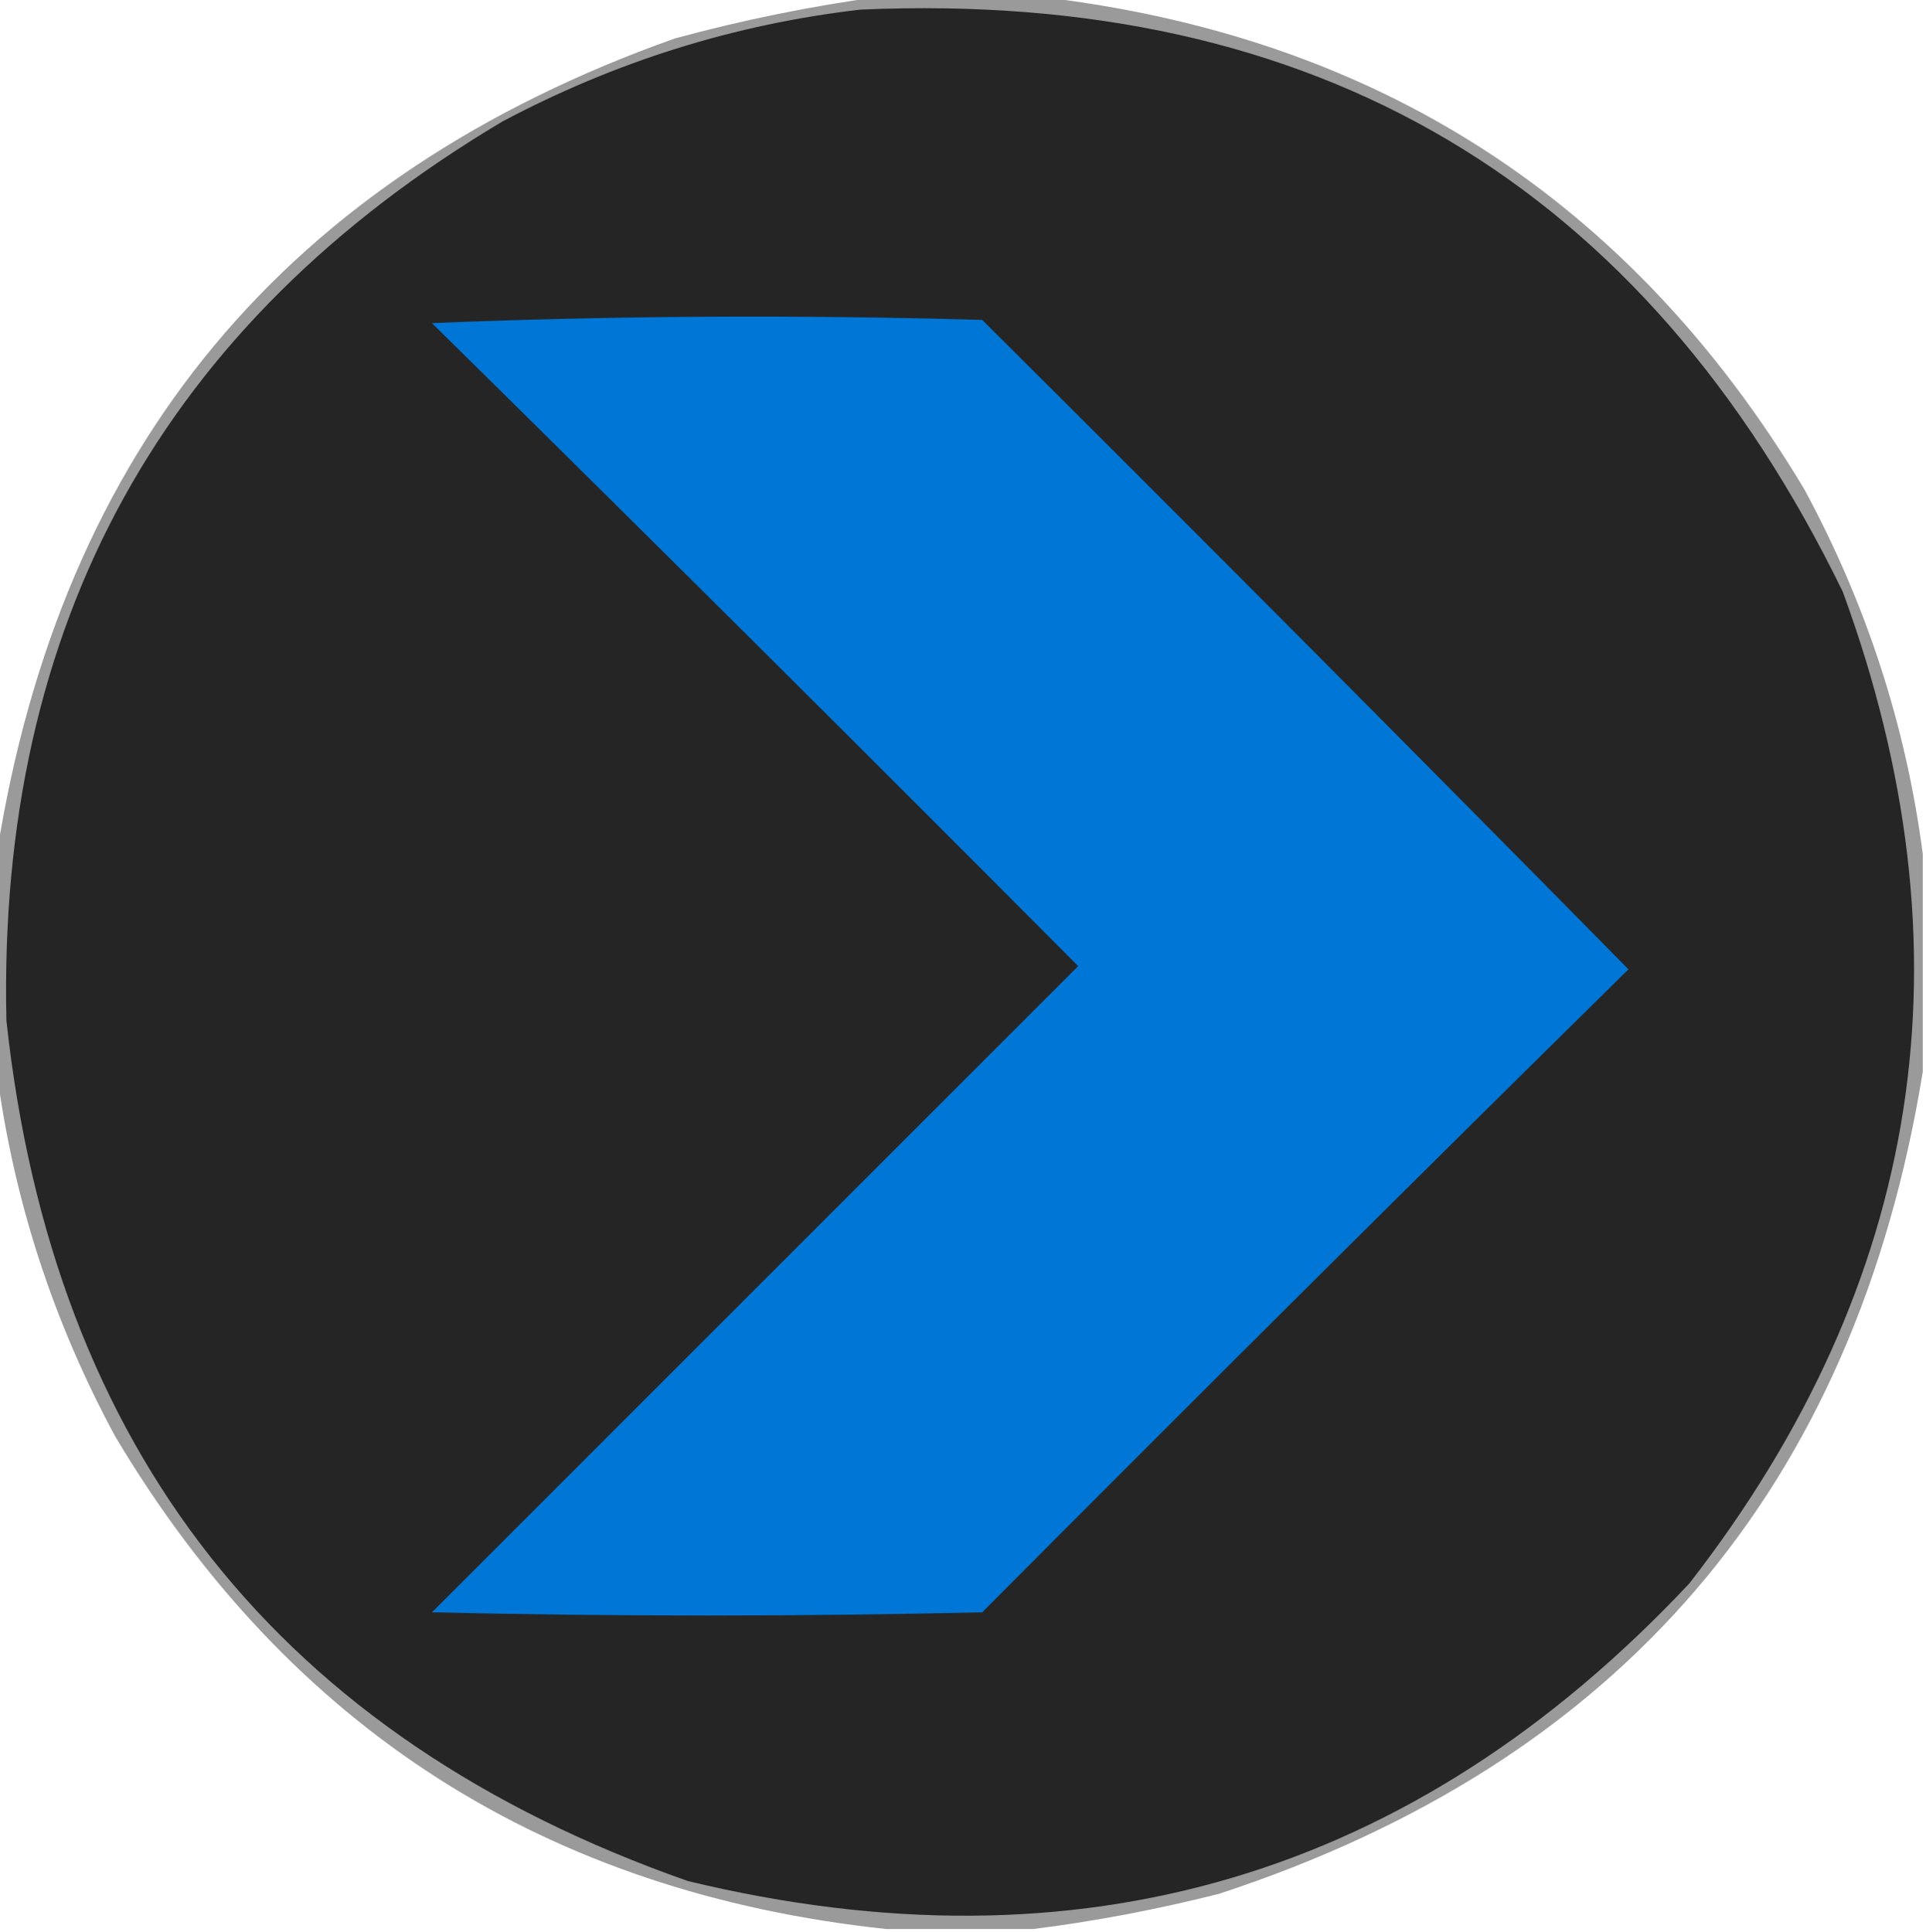 <?xml version="1.0" encoding="UTF-8"?>
<!DOCTYPE svg PUBLIC "-//W3C//DTD SVG 1.1//EN" "http://www.w3.org/Graphics/SVG/1.1/DTD/svg11.dtd">
<svg xmlns="http://www.w3.org/2000/svg" version="1.1" width="301px" height="302px" style="shape-rendering:geometricPrecision; text-rendering:geometricPrecision; image-rendering:optimizeQuality; fill-rule:evenodd; clip-rule:evenodd" xmlns:xlink="http://www.w3.org/1999/xlink">
<g><path style="opacity:0.688" fill="#6e6e6e" d="M 137.5,-0.5 C 145.833,-0.5 154.167,-0.5 162.5,-0.5C 215.07,5.599 254.904,31.266 282,76.5C 291.717,94.481 297.884,113.481 300.5,133.5C 300.5,144.833 300.5,156.167 300.5,167.5C 289.918,232.587 253.251,275.421 190.5,296C 180.806,298.45 171.14,300.283 161.5,301.5C 153.833,301.5 146.167,301.5 138.5,301.5C 85.374,295.833 45.207,270.166 18,224.5C 8.283,206.519 2.116,187.519 -0.5,167.5C -0.5,156.167 -0.5,144.833 -0.5,133.5C 9.479,70.013 44.812,27.513 105.5,6C 116.164,3.101 126.83,0.934 137.5,-0.5 Z"/></g>
<g><path style="opacity:1" fill="#252525" d="M 134.5,1.5 C 205.769,-1.631 256.936,28.703 288,92.5C 308.609,148.728 300.609,200.395 264,247.5C 220.997,293.298 168.831,308.798 107.5,294C 43.767,271.593 8.267,226.76 1,159.5C -0.389,97.429 25.445,50.596 78.5,19C 96.199,9.598 114.865,3.764 134.5,1.5 Z"/></g>
<g><path style="opacity:1" fill="#0076d6" d="M 67.5,50.5 C 95.997,49.336 124.664,49.17 153.5,50C 187.347,83.68 221.014,117.514 254.5,151.5C 220.707,184.792 187.041,218.292 153.5,252C 124.833,252.667 96.167,252.667 67.5,252C 101.167,218.333 134.833,184.667 168.5,151C 134.965,117.299 101.299,83.799 67.5,50.5 Z"/></g>
</svg>
